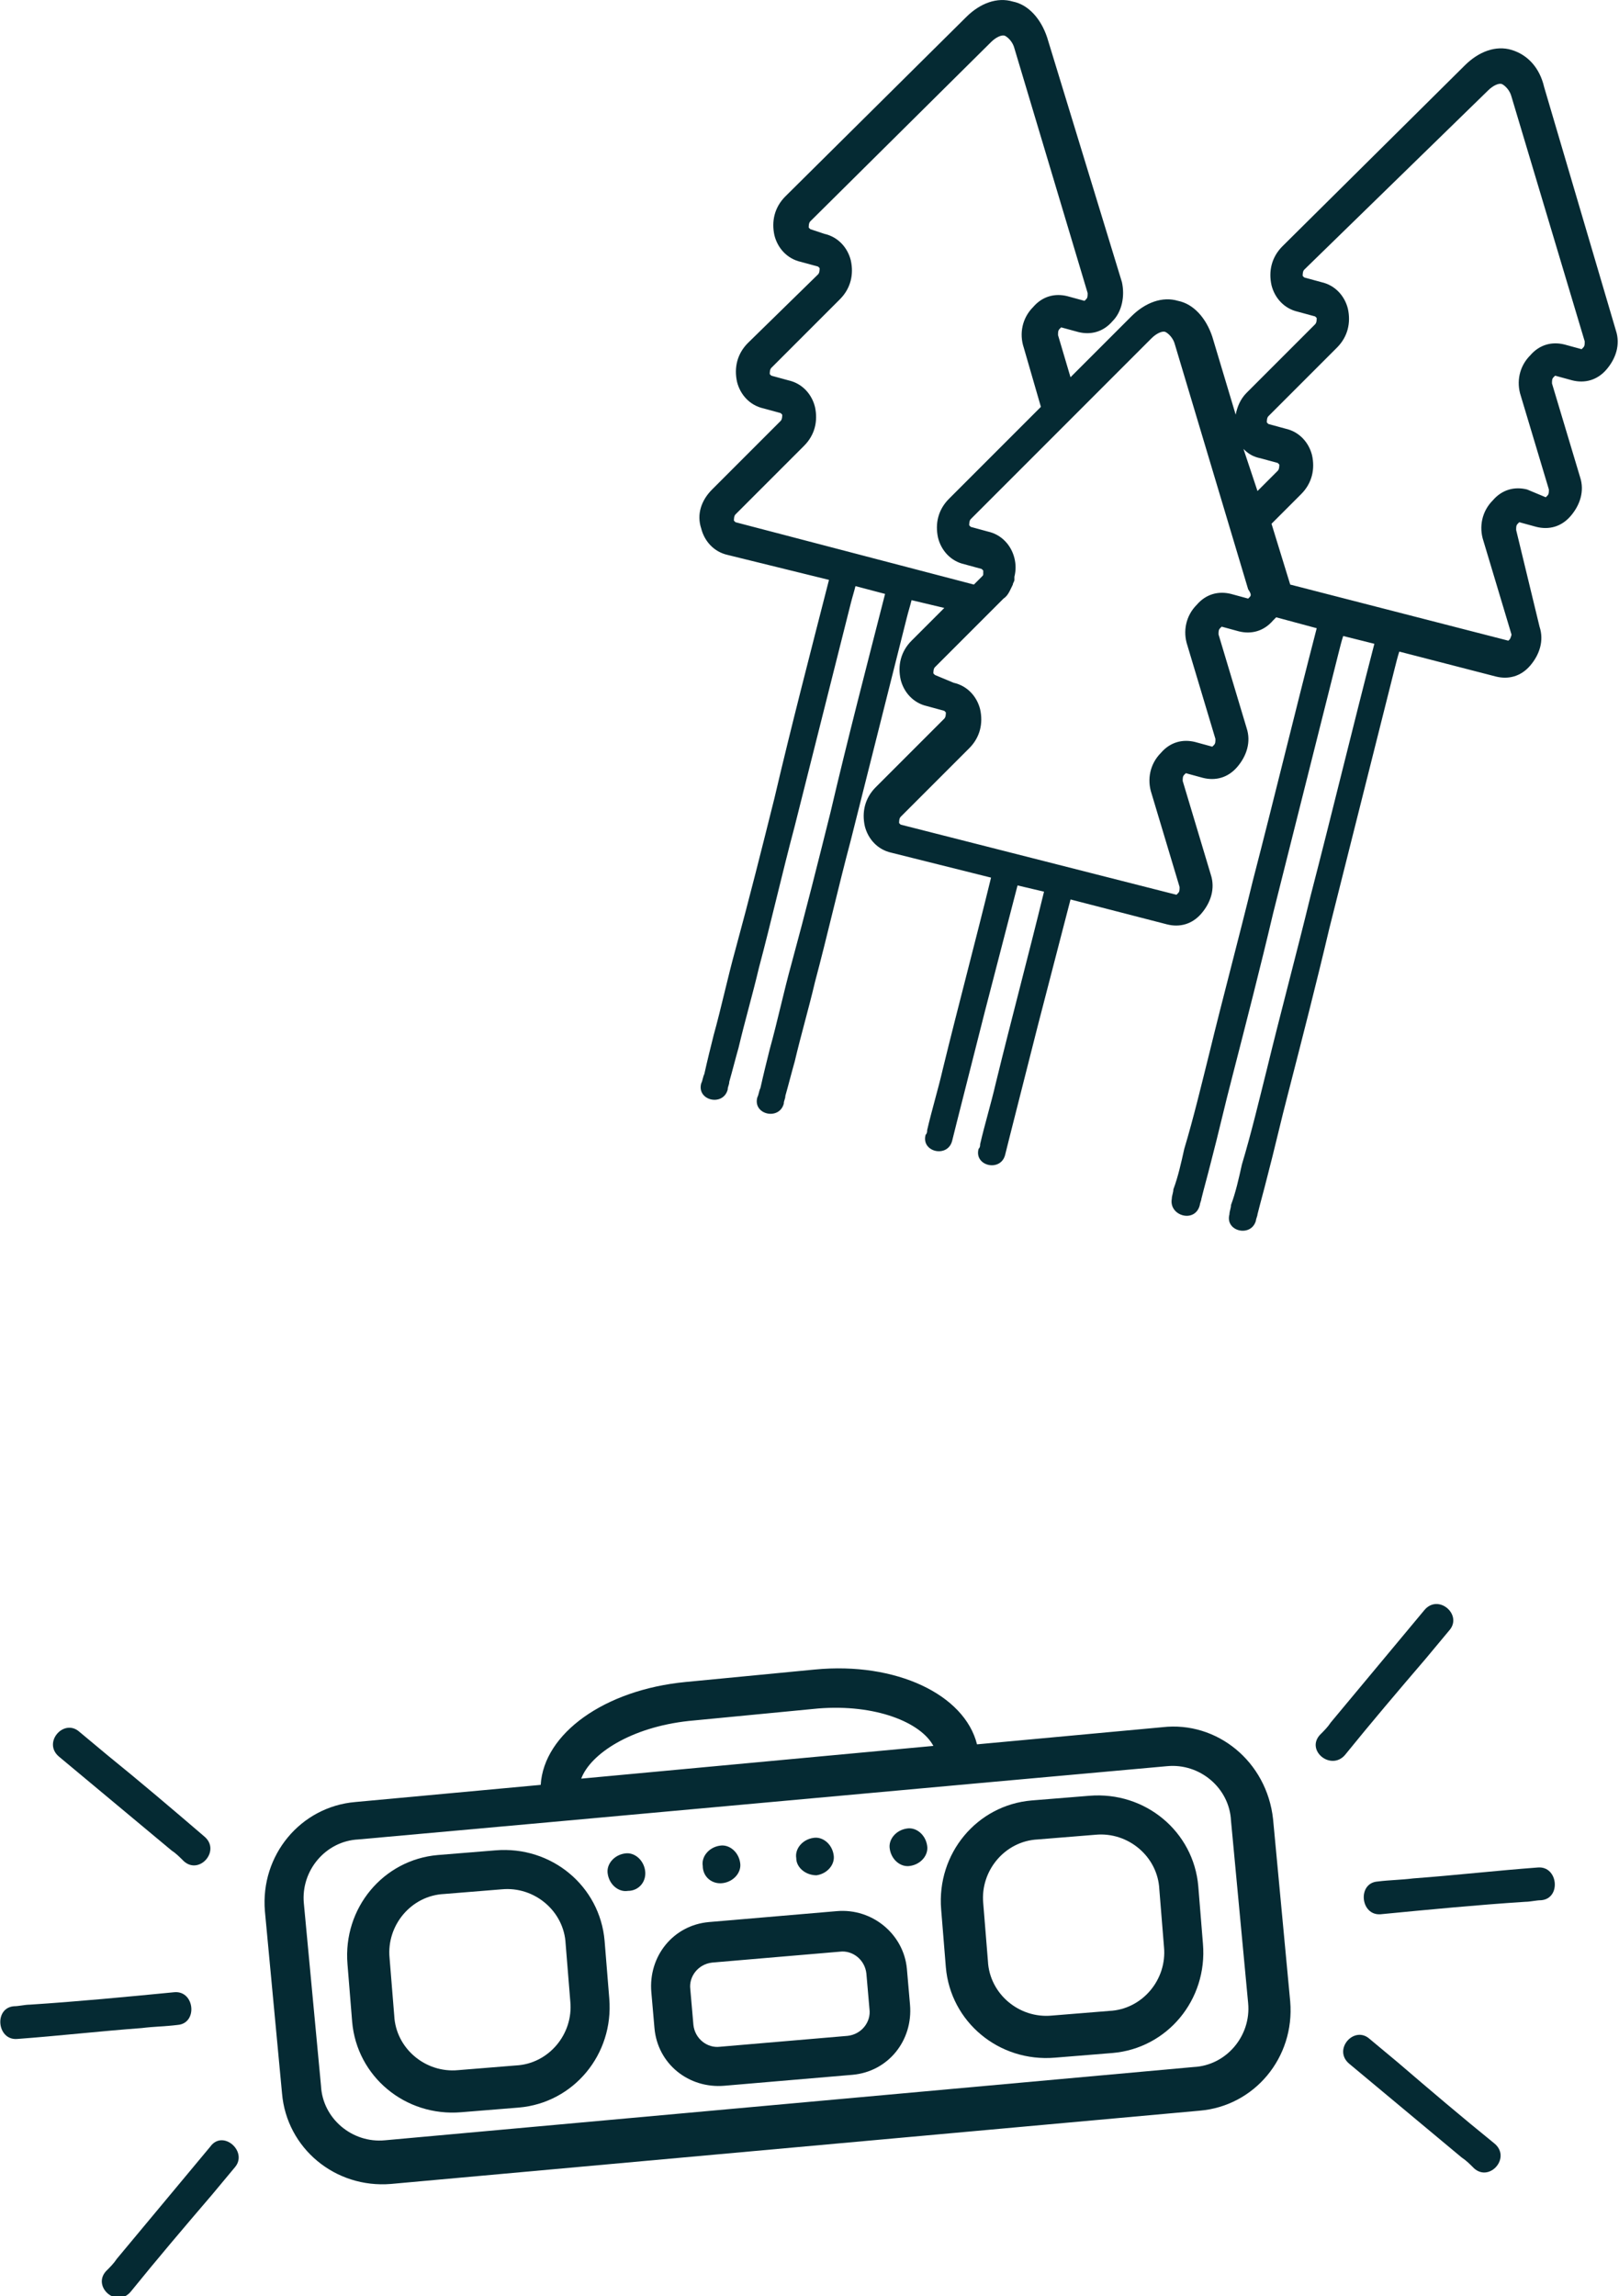 <svg version="1.1" id="Layer_1" xmlns="http://www.w3.org/2000/svg" xmlns:xlink="http://www.w3.org/1999/xlink" x="0px" y="0px"
	 width="103.9px" height="147.3px" viewBox="0 0 103.9 147.3" style="enable-background:new 0 0 103.9 147.3;" xml:space="preserve"
	>
<g>
	<path style="fill:#052A33;" d="M74.6,110.8l-11.9,1.1c-0.8-3.2-5.2-5.3-10.4-4.8l-8.3,0.8c-5.2,0.5-9.1,3.3-9.3,6.6l-11.9,1.1
		c-3.5,0.3-6.1,3.4-5.8,7l1.1,11.7c0.3,3.5,3.4,6.1,7,5.8l51.9-4.7c3.5-0.3,6.1-3.4,5.8-7l-1.1-11.7C81.3,113,78.1,110.4,74.6,110.8
		z M44.2,110.4l8.3-0.8c3.7-0.3,6.6,0.9,7.4,2.4l-22.6,2.1C37.9,112.5,40.5,110.8,44.2,110.4z M80.1,128.5c0.2,2.1-1.4,4-3.5,4.1
		l-51.9,4.7c-2.1,0.2-4-1.4-4.1-3.5l-1.1-11.7c-0.2-2.1,1.4-4,3.5-4.1l12.2-1.1l27.5-2.5l12.2-1.1c2.1-0.2,4,1.4,4.1,3.5L80.1,128.5
		z"/>
	<path style="fill:#052A33;" d="M31.8,118.7l-3.7,0.3c-3.5,0.3-6.1,3.4-5.8,7l0.3,3.7c0.3,3.5,3.4,6.1,7,5.8l3.7-0.3
		c3.5-0.3,6.1-3.4,5.8-7l-0.3-3.7C38.5,121,35.4,118.4,31.8,118.7z M36.6,128.4c0.2,2.1-1.4,4-3.5,4.1l-3.7,0.3
		c-2.1,0.2-4-1.4-4.1-3.5l-0.3-3.7c-0.2-2.1,1.4-4,3.5-4.1l3.7-0.3c2.1-0.2,4,1.4,4.1,3.5L36.6,128.4z"/>
	<path style="fill:#052A33;" d="M69.9,115.2l-3.7,0.3c-3.5,0.3-6.1,3.4-5.8,7l0.3,3.7c0.3,3.5,3.4,6.1,7,5.8l3.7-0.3
		c3.5-0.3,6.1-3.4,5.8-7l-0.3-3.7C76.6,117.5,73.5,114.9,69.9,115.2z M74.7,124.9c0.2,2.1-1.4,4-3.5,4.1l-3.7,0.3
		c-2.1,0.2-4-1.4-4.1-3.5l-0.3-3.7c-0.2-2.1,1.4-4,3.5-4.1l3.7-0.3c2.1-0.2,4,1.4,4.1,3.5L74.7,124.9z"/>
	<path style="fill:#052A33;" d="M53.7,122.6l-8.2,0.7c-2.3,0.2-3.9,2.2-3.7,4.5l0.2,2.3c0.2,2.3,2.2,3.9,4.5,3.7l8.2-0.7
		c2.3-0.2,3.9-2.2,3.7-4.5l-0.2-2.3C58,124.1,56,122.4,53.7,122.6z M55.8,128.9c0.1,0.8-0.5,1.6-1.4,1.7l-8.2,0.7
		c-0.8,0.1-1.6-0.5-1.7-1.4l-0.2-2.3c-0.1-0.8,0.5-1.6,1.4-1.7l8.2-0.7c0.8-0.1,1.6,0.5,1.7,1.4L55.8,128.9z"/>
	<path style="fill:#052A33;" d="M41.4,120c-0.1-0.7-0.7-1.2-1.3-1.1c-0.7,0.1-1.2,0.7-1.1,1.3c0.1,0.7,0.7,1.2,1.3,1.1
		C41,121.3,41.5,120.7,41.4,120z"/>
	<path style="fill:#052A33;" d="M46.4,120.8c0.7-0.1,1.2-0.7,1.1-1.3c-0.1-0.7-0.7-1.2-1.3-1.1c-0.7,0.1-1.2,0.7-1.1,1.3
		C45.1,120.4,45.7,120.9,46.4,120.8z"/>
	<path style="fill:#052A33;" d="M52.4,120.3c0.7-0.1,1.2-0.7,1.1-1.3c-0.1-0.7-0.7-1.2-1.3-1.1c-0.7,0.1-1.2,0.7-1.1,1.3
		C51.1,119.8,51.7,120.3,52.4,120.3z"/>
	<path style="fill:#052A33;" d="M58.2,117.3c-0.7,0.1-1.2,0.7-1.1,1.3c0.1,0.7,0.7,1.2,1.3,1.1c0.7-0.1,1.2-0.7,1.1-1.3
		C59.4,117.7,58.8,117.2,58.2,117.3z"/>
	<path style="fill:#052A33;" d="M13.5,137.7c-2,2.4-4,4.8-6,7.2c-0.2,0.3-0.4,0.5-0.7,0.8c-0.9,1,0.7,2.4,1.6,1.3
		c1.7-2.1,3.4-4.1,5.2-6.2c0.5-0.6,1-1.2,1.5-1.8C15.9,138,14.3,136.6,13.5,137.7z"/>
	<path style="fill:#052A33;" d="M11.4,129.9c1.3-0.1,1.1-2.2-0.2-2.1c-3.1,0.3-6.2,0.6-9.3,0.8c-0.3,0-0.7,0.1-1,0.1
		c-1.3,0.1-1.1,2.2,0.2,2.1c2.7-0.2,5.3-0.5,8-0.7C9.9,130,10.6,130,11.4,129.9z"/>
	<path style="fill:#052A33;" d="M6.9,112.6c-0.6-0.5-1.2-1-1.8-1.5c-1-0.9-2.4,0.7-1.3,1.6c2.4,2,4.8,4,7.2,6
		c0.3,0.2,0.5,0.4,0.8,0.7c1,0.9,2.4-0.7,1.3-1.6C11,116,9,114.3,6.9,112.6z"/>
	<path style="fill:#052A33;" d="M89.7,132.3c-0.6-0.5-1.2-1-1.8-1.5c-1-0.9-2.4,0.7-1.3,1.6c2.4,2,4.8,4,7.2,6
		c0.3,0.2,0.5,0.4,0.8,0.7c1,0.9,2.4-0.7,1.3-1.6C93.8,135.8,91.8,134.1,89.7,132.3z"/>
	<path style="fill:#052A33;" d="M98.7,119.8c-2.7,0.2-5.3,0.5-8,0.7c-0.8,0.1-1.5,0.1-2.3,0.2c-1.3,0.1-1.1,2.2,0.2,2.1
		c3.1-0.3,6.2-0.6,9.3-0.8c0.3,0,0.7-0.1,1-0.1C100.2,121.8,100,119.7,98.7,119.8z"/>
	<path style="fill:#052A33;" d="M86.3,112.6c1.7-2.1,3.4-4.1,5.2-6.2c0.5-0.6,1-1.2,1.5-1.8c0.9-1-0.7-2.4-1.6-1.3
		c-2,2.4-4,4.8-6,7.2c-0.2,0.3-0.4,0.5-0.7,0.8C83.8,112.3,85.4,113.6,86.3,112.6z"/>
</g>
<path style="fill:#052A33;" d="M97.3,34c0-0.2,0-0.3,0.1-0.4c0,0,0.1-0.1,0.1-0.1l1.1,0.3c0.8,0.2,1.6,0,2.2-0.7
	c0.6-0.7,0.9-1.6,0.6-2.5l-1.8-6c0-0.2,0-0.3,0.1-0.4c0,0,0.1-0.1,0.1-0.1l1.1,0.3c0.8,0.2,1.6,0,2.2-0.7c0.6-0.7,0.9-1.6,0.6-2.5
	L99.1,5.6C98.8,4.3,98,3.5,97,3.2c-1-0.3-2.1,0.1-3,1L82.3,15.8l0,0c-0.7,0.7-0.9,1.6-0.7,2.5c0.2,0.8,0.8,1.5,1.7,1.7l1.1,0.3
	c0,0,0.1,0.1,0.1,0.1c0,0.1,0,0.3-0.1,0.4l-4.4,4.4l0,0c-0.4,0.4-0.6,0.9-0.7,1.4l-1.5-5c-0.4-1.2-1.2-2.1-2.2-2.3
	c-1-0.3-2.1,0.1-3,1l-3.9,3.9l-0.8-2.7c0-0.2,0-0.3,0.1-0.4c0,0,0.1-0.1,0.1-0.1l1.1,0.3c0.8,0.2,1.6,0,2.2-0.7
	C72,20,72.2,19,72,18.1L67.2,2.4c-0.4-1.2-1.2-2.1-2.2-2.3c-1-0.3-2.1,0.1-3,1L50.4,12.6l0,0c-0.7,0.7-0.9,1.6-0.7,2.5
	c0.2,0.8,0.8,1.5,1.7,1.7l1.1,0.3c0,0,0.1,0.1,0.1,0.1c0,0.1,0,0.3-0.1,0.4L48,22l0,0c-0.7,0.7-0.9,1.6-0.7,2.5
	c0.2,0.8,0.8,1.5,1.7,1.7l1.1,0.3c0,0,0.1,0.1,0.1,0.1c0,0.1,0,0.3-0.1,0.4l-4.4,4.4l0,0C45,32.1,44.7,33,45,33.9
	c0.2,0.8,0.8,1.5,1.7,1.7l6.5,1.6c-1.2,4.7-2.4,9.3-3.5,14c-0.8,3.2-1.6,6.4-2.5,9.7c-0.5,1.8-0.9,3.7-1.4,5.5
	c-0.2,0.8-0.4,1.6-0.6,2.5c-0.1,0.2-0.1,0.4-0.2,0.6c0,0,0,0,0,0c-0.3,1.1,1.4,1.5,1.7,0.4c0-0.2,0.1-0.3,0.1-0.5
	c0.2-0.7,0.4-1.5,0.6-2.2c0.4-1.7,0.9-3.4,1.3-5.1c0.8-3,1.5-6.1,2.3-9.1c1.2-4.8,2.4-9.5,3.6-14.3c0.1-0.4,0.2-0.7,0.3-1.1l1.9,0.5
	c-1.2,4.7-2.4,9.3-3.5,14c-0.8,3.2-1.6,6.4-2.5,9.7c-0.5,1.8-0.9,3.7-1.4,5.5c-0.2,0.8-0.4,1.6-0.6,2.5c-0.1,0.2-0.1,0.4-0.2,0.6
	c0,0,0,0,0,0c-0.3,1.1,1.4,1.5,1.7,0.4c0-0.2,0.1-0.3,0.1-0.5c0.2-0.7,0.4-1.5,0.6-2.2c0.4-1.7,0.9-3.4,1.3-5.1
	c0.8-3,1.5-6.1,2.3-9.1c1.2-4.8,2.4-9.5,3.6-14.3c0.1-0.4,0.2-0.7,0.3-1.1l2.1,0.5l-2.1,2.1l0,0c-0.7,0.7-0.9,1.6-0.7,2.5
	c0.2,0.8,0.8,1.5,1.7,1.7l1.1,0.3c0,0,0.1,0.1,0.1,0.1c0,0.1,0,0.3-0.1,0.4l-4.4,4.4l0,0c-0.7,0.7-0.9,1.6-0.7,2.5
	c0.2,0.8,0.8,1.5,1.7,1.7l6.4,1.6c-1,4.1-2.1,8.2-3.1,12.3c-0.3,1.3-0.7,2.6-1,3.9c0,0.1,0,0.2-0.1,0.3c-0.3,1.1,1.4,1.5,1.7,0.4
	c0.1-0.4,0.2-0.8,0.3-1.2c0.6-2.4,1.2-4.7,1.8-7.1c0.7-2.7,1.4-5.4,2.1-8.1l1.7,0.4c-1,4.1-2.1,8.2-3.1,12.3c-0.3,1.3-0.7,2.6-1,3.9
	c0,0.1,0,0.2-0.1,0.3c-0.3,1.1,1.4,1.5,1.7,0.4c0.1-0.4,0.2-0.8,0.3-1.2c0.6-2.4,1.2-4.7,1.8-7.1c0.7-2.7,1.4-5.4,2.1-8.1l6.2,1.6
	c0.8,0.2,1.6,0,2.2-0.7c0.6-0.7,0.9-1.6,0.6-2.5l-1.8-6c0-0.2,0-0.3,0.1-0.4c0,0,0.1-0.1,0.1-0.1l1.1,0.3c0.8,0.2,1.6,0,2.2-0.7
	c0.6-0.7,0.9-1.6,0.6-2.5l-1.8-6c0-0.2,0-0.3,0.1-0.4c0,0,0.1-0.1,0.1-0.1l1.1,0.3c0.8,0.2,1.6,0,2.2-0.7c0.1-0.1,0.1-0.1,0.2-0.2
	l2.6,0.7c-1.4,5.4-2.7,10.8-4.1,16.2c-0.9,3.7-1.9,7.4-2.8,11.1c-0.5,2-1,4.1-1.6,6.1c-0.2,0.9-0.4,1.8-0.7,2.6
	c0,0.2-0.1,0.4-0.1,0.6c0,0,0,0,0,0C75,78,76.7,78.5,77,77.3c0-0.1,0.1-0.3,0.1-0.4c0.2-0.8,0.4-1.5,0.6-2.3
	c0.5-1.9,0.9-3.7,1.4-5.6c0.9-3.5,1.8-7,2.6-10.4c1.4-5.6,2.8-11.1,4.2-16.7c0.1-0.4,0.2-0.8,0.3-1.1l2,0.5
	c-1.4,5.4-2.7,10.8-4.1,16.2c-0.9,3.7-1.9,7.4-2.8,11.1c-0.5,2-1,4.1-1.6,6.1c-0.2,0.9-0.4,1.8-0.7,2.6c0,0.2-0.1,0.4-0.1,0.6
	c0,0,0,0,0,0c-0.3,1.1,1.4,1.5,1.7,0.4c0-0.1,0.1-0.3,0.1-0.4c0.2-0.8,0.4-1.5,0.6-2.3c0.5-1.9,0.9-3.7,1.4-5.6
	c0.9-3.5,1.8-7,2.6-10.4c1.4-5.6,2.8-11.1,4.2-16.7c0.1-0.4,0.2-0.8,0.3-1.1l6.2,1.6c0.8,0.2,1.6,0,2.2-0.7c0.6-0.7,0.9-1.6,0.6-2.5
	L97.3,34z M47.2,33.5c0,0-0.1-0.1-0.1-0.1c0-0.1,0-0.3,0.1-0.4l4.4-4.4c0.7-0.7,0.9-1.6,0.7-2.5c-0.2-0.8-0.8-1.5-1.7-1.7l-1.1-0.3
	c0,0-0.1-0.1-0.1-0.1c0-0.1,0-0.3,0.1-0.4l4.4-4.4c0.7-0.7,0.9-1.6,0.7-2.5c-0.2-0.8-0.8-1.5-1.7-1.7L52,14.7c0,0-0.1-0.1-0.1-0.1
	c0-0.1,0-0.3,0.1-0.4L63.6,2.7c0.3-0.3,0.7-0.5,0.9-0.4c0.2,0.1,0.5,0.4,0.6,0.8l4.7,15.7l0,0c0,0.2,0,0.3-0.1,0.4
	c0,0-0.1,0.1-0.1,0.1l-1.1-0.3c-0.8-0.2-1.6,0-2.2,0.7c-0.7,0.7-0.9,1.7-0.6,2.6l1.1,3.8l-5.9,5.9l0,0c-0.7,0.7-0.9,1.6-0.7,2.5
	c0.2,0.8,0.8,1.5,1.7,1.7l1.1,0.3c0,0,0.1,0.1,0.1,0.1c0,0,0,0,0,0c0,0.1,0,0.1,0,0.2c0,0.1,0,0.1-0.1,0.2c0,0,0,0,0,0l-0.5,0.5
	L47.2,33.5z M80.2,38.3c0,0-0.1,0.1-0.1,0.1L79,38.1c-0.8-0.2-1.6,0-2.2,0.7c-0.7,0.7-0.9,1.7-0.6,2.6l1.8,6l0,0
	c0,0.2,0,0.3-0.1,0.4c0,0-0.1,0.1-0.1,0.1l-1.1-0.3c-0.8-0.2-1.6,0-2.2,0.7c-0.7,0.7-0.9,1.7-0.6,2.6l1.8,6l0,0c0,0.2,0,0.3-0.1,0.4
	c0,0-0.1,0.1-0.1,0.1l-17.7-4.5c0,0-0.1-0.1-0.1-0.1c0-0.1,0-0.3,0.1-0.4l4.4-4.4c0.7-0.7,0.9-1.6,0.7-2.5c-0.2-0.8-0.8-1.5-1.7-1.7
	L60,43.3c0,0-0.1-0.1-0.1-0.1c0-0.1,0-0.3,0.1-0.4l4.4-4.4c0.3-0.2,0.4-0.5,0.6-0.9c0-0.1,0.1-0.2,0.1-0.3c0-0.1,0-0.1,0-0.2
	c0.1-0.4,0.1-0.8,0-1.2c-0.2-0.8-0.8-1.5-1.7-1.7l-1.1-0.3c0,0-0.1-0.1-0.1-0.1c0-0.1,0-0.3,0.1-0.4l11.6-11.6
	c0.3-0.3,0.7-0.5,0.9-0.4c0.2,0.1,0.5,0.4,0.6,0.8l4.7,15.7l0,0C80.3,38.1,80.3,38.2,80.2,38.3z M79.8,28.8c0.3,0.3,0.6,0.5,1.1,0.6
	l1.1,0.3c0,0,0.1,0.1,0.1,0.1c0,0.1,0,0.3-0.1,0.4l-1.3,1.3L79.8,28.8z M96.9,41c0,0-0.1,0.1-0.1,0.1l-14-3.6l-1.2-3.9l1.9-1.9
	c0.7-0.7,0.9-1.6,0.7-2.5c-0.2-0.8-0.8-1.5-1.7-1.7l-1.1-0.3c0,0-0.1-0.1-0.1-0.1c0-0.1,0-0.3,0.1-0.4l4.4-4.4
	c0.7-0.7,0.9-1.6,0.7-2.5c-0.2-0.8-0.8-1.5-1.7-1.7l-1.1-0.3c0,0-0.1-0.1-0.1-0.1c0-0.1,0-0.3,0.1-0.4L95.5,5.8
	c0.3-0.3,0.7-0.5,0.9-0.4c0.2,0.1,0.5,0.4,0.6,0.8l4.7,15.7l0,0c0,0.2,0,0.3-0.1,0.4c0,0-0.1,0.1-0.1,0.1l-1.1-0.3
	c-0.8-0.2-1.6,0-2.2,0.7c-0.7,0.7-0.9,1.7-0.6,2.6l1.8,6l0,0c0,0.2,0,0.3-0.1,0.4c0,0-0.1,0.1-0.1,0.1L98,31.4
	c-0.8-0.2-1.6,0-2.2,0.7c-0.7,0.7-0.9,1.7-0.6,2.6l1.8,6l0,0C97,40.8,96.9,41,96.9,41z"/>
</svg>
